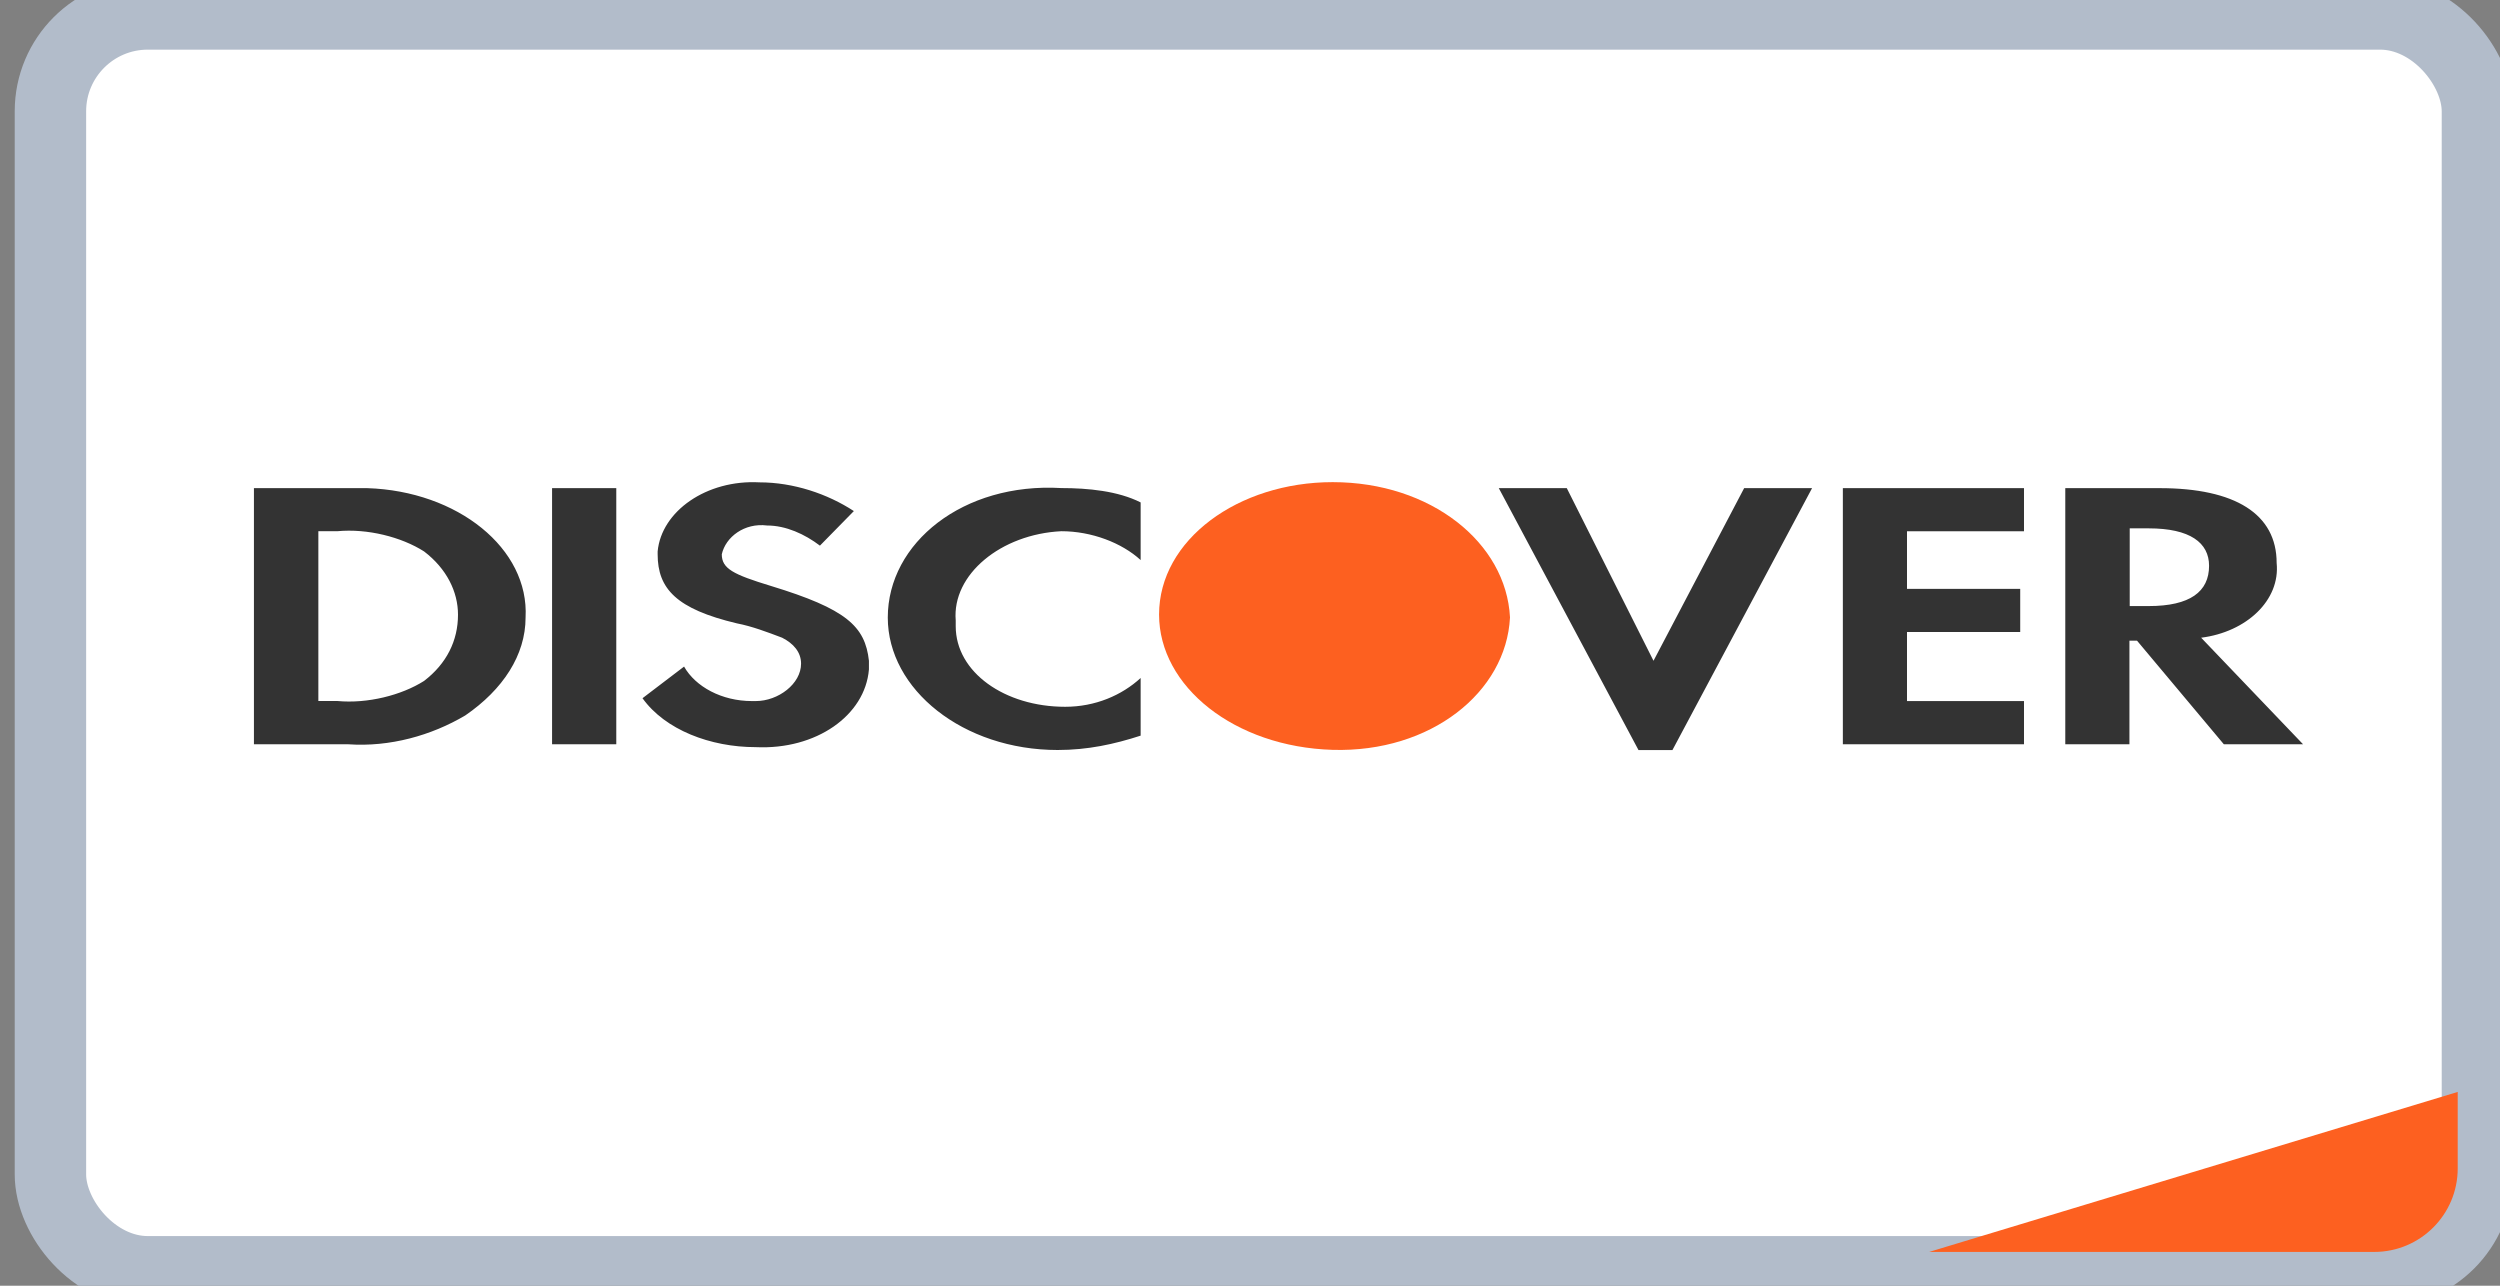 <svg width="35" height="18" viewBox="0 0 35 18" fill="none" xmlns="http://www.w3.org/2000/svg">
<rect x="0" y="0" width="35" height="18" fill="#808080" stroke="none"/>
<rect x="0.706" y="0.195" width="33.978" height="17.61" rx="1.363" fill="white" stroke="#B2BCCA" strokeWidth="0.389"/>
<path d="M27.008 17.527L34.408 15.287V16.358C34.408 17.003 33.885 17.527 33.239 17.527H27.008Z" fill="#FD6020"/>
<path d="M23.149 9.251L24.418 6.834H25.369L23.414 10.501H22.939L20.983 6.834H21.935L23.149 9.251ZM14.859 6.833C15.229 6.833 15.652 6.873 15.969 7.034V7.841C15.705 7.599 15.282 7.437 14.859 7.437C14.014 7.478 13.327 8.042 13.38 8.686V8.767C13.38 9.412 14.067 9.895 14.912 9.895C15.335 9.895 15.705 9.734 15.969 9.492V10.299C15.599 10.419 15.229 10.5 14.807 10.5C13.486 10.5 12.429 9.654 12.429 8.646C12.429 7.599 13.486 6.752 14.859 6.833ZM10.633 6.753C11.108 6.753 11.584 6.913 11.954 7.155L11.479 7.639C11.267 7.478 11.003 7.357 10.739 7.357C10.422 7.317 10.159 7.518 10.105 7.76C10.105 7.961 10.264 8.042 10.792 8.203C11.848 8.525 12.112 8.767 12.165 9.251V9.372C12.112 10.017 11.425 10.5 10.58 10.46C9.946 10.46 9.312 10.218 8.995 9.775L9.577 9.332C9.736 9.614 10.105 9.815 10.527 9.815H10.58C10.897 9.815 11.215 9.573 11.215 9.291C11.215 9.13 11.109 9.009 10.95 8.928C10.739 8.848 10.528 8.768 10.316 8.727C9.471 8.526 9.207 8.243 9.207 7.76V7.72C9.26 7.156 9.893 6.713 10.633 6.753ZM5.14 6.834C6.407 6.874 7.411 7.679 7.358 8.646C7.358 9.17 7.042 9.654 6.514 10.016C6.038 10.298 5.457 10.46 4.876 10.42H3.555V6.834H5.14ZM8.628 10.42H7.729V6.834H8.628V10.42ZM28.336 7.438H26.698V8.244H28.283V8.848H26.698V9.815H28.336V10.42H25.8V6.834H28.336V7.438ZM30.235 6.834C31.292 6.834 31.873 7.196 31.873 7.881C31.926 8.404 31.45 8.848 30.816 8.928L32.243 10.42H31.134L29.918 8.969H29.812V10.42H28.914V6.834H30.235ZM4.722 7.437H4.457V9.814H4.722C5.144 9.854 5.62 9.734 5.937 9.533C6.253 9.291 6.412 8.969 6.412 8.606C6.412 8.284 6.253 7.961 5.937 7.72C5.62 7.518 5.144 7.397 4.722 7.437ZM29.816 8.485H30.081C30.662 8.485 30.927 8.283 30.927 7.921C30.927 7.599 30.662 7.397 30.081 7.397H29.816V8.485Z" fill="#333333"/>
<path fillRule="evenodd" clipRule="evenodd" d="M18.657 6.75C17.336 6.75 16.227 7.556 16.227 8.604C16.227 9.611 17.283 10.457 18.657 10.498C20.03 10.538 21.087 9.692 21.14 8.644C21.087 7.596 20.03 6.75 18.657 6.75V6.75Z" fill="#FD6020"/>
</svg>
